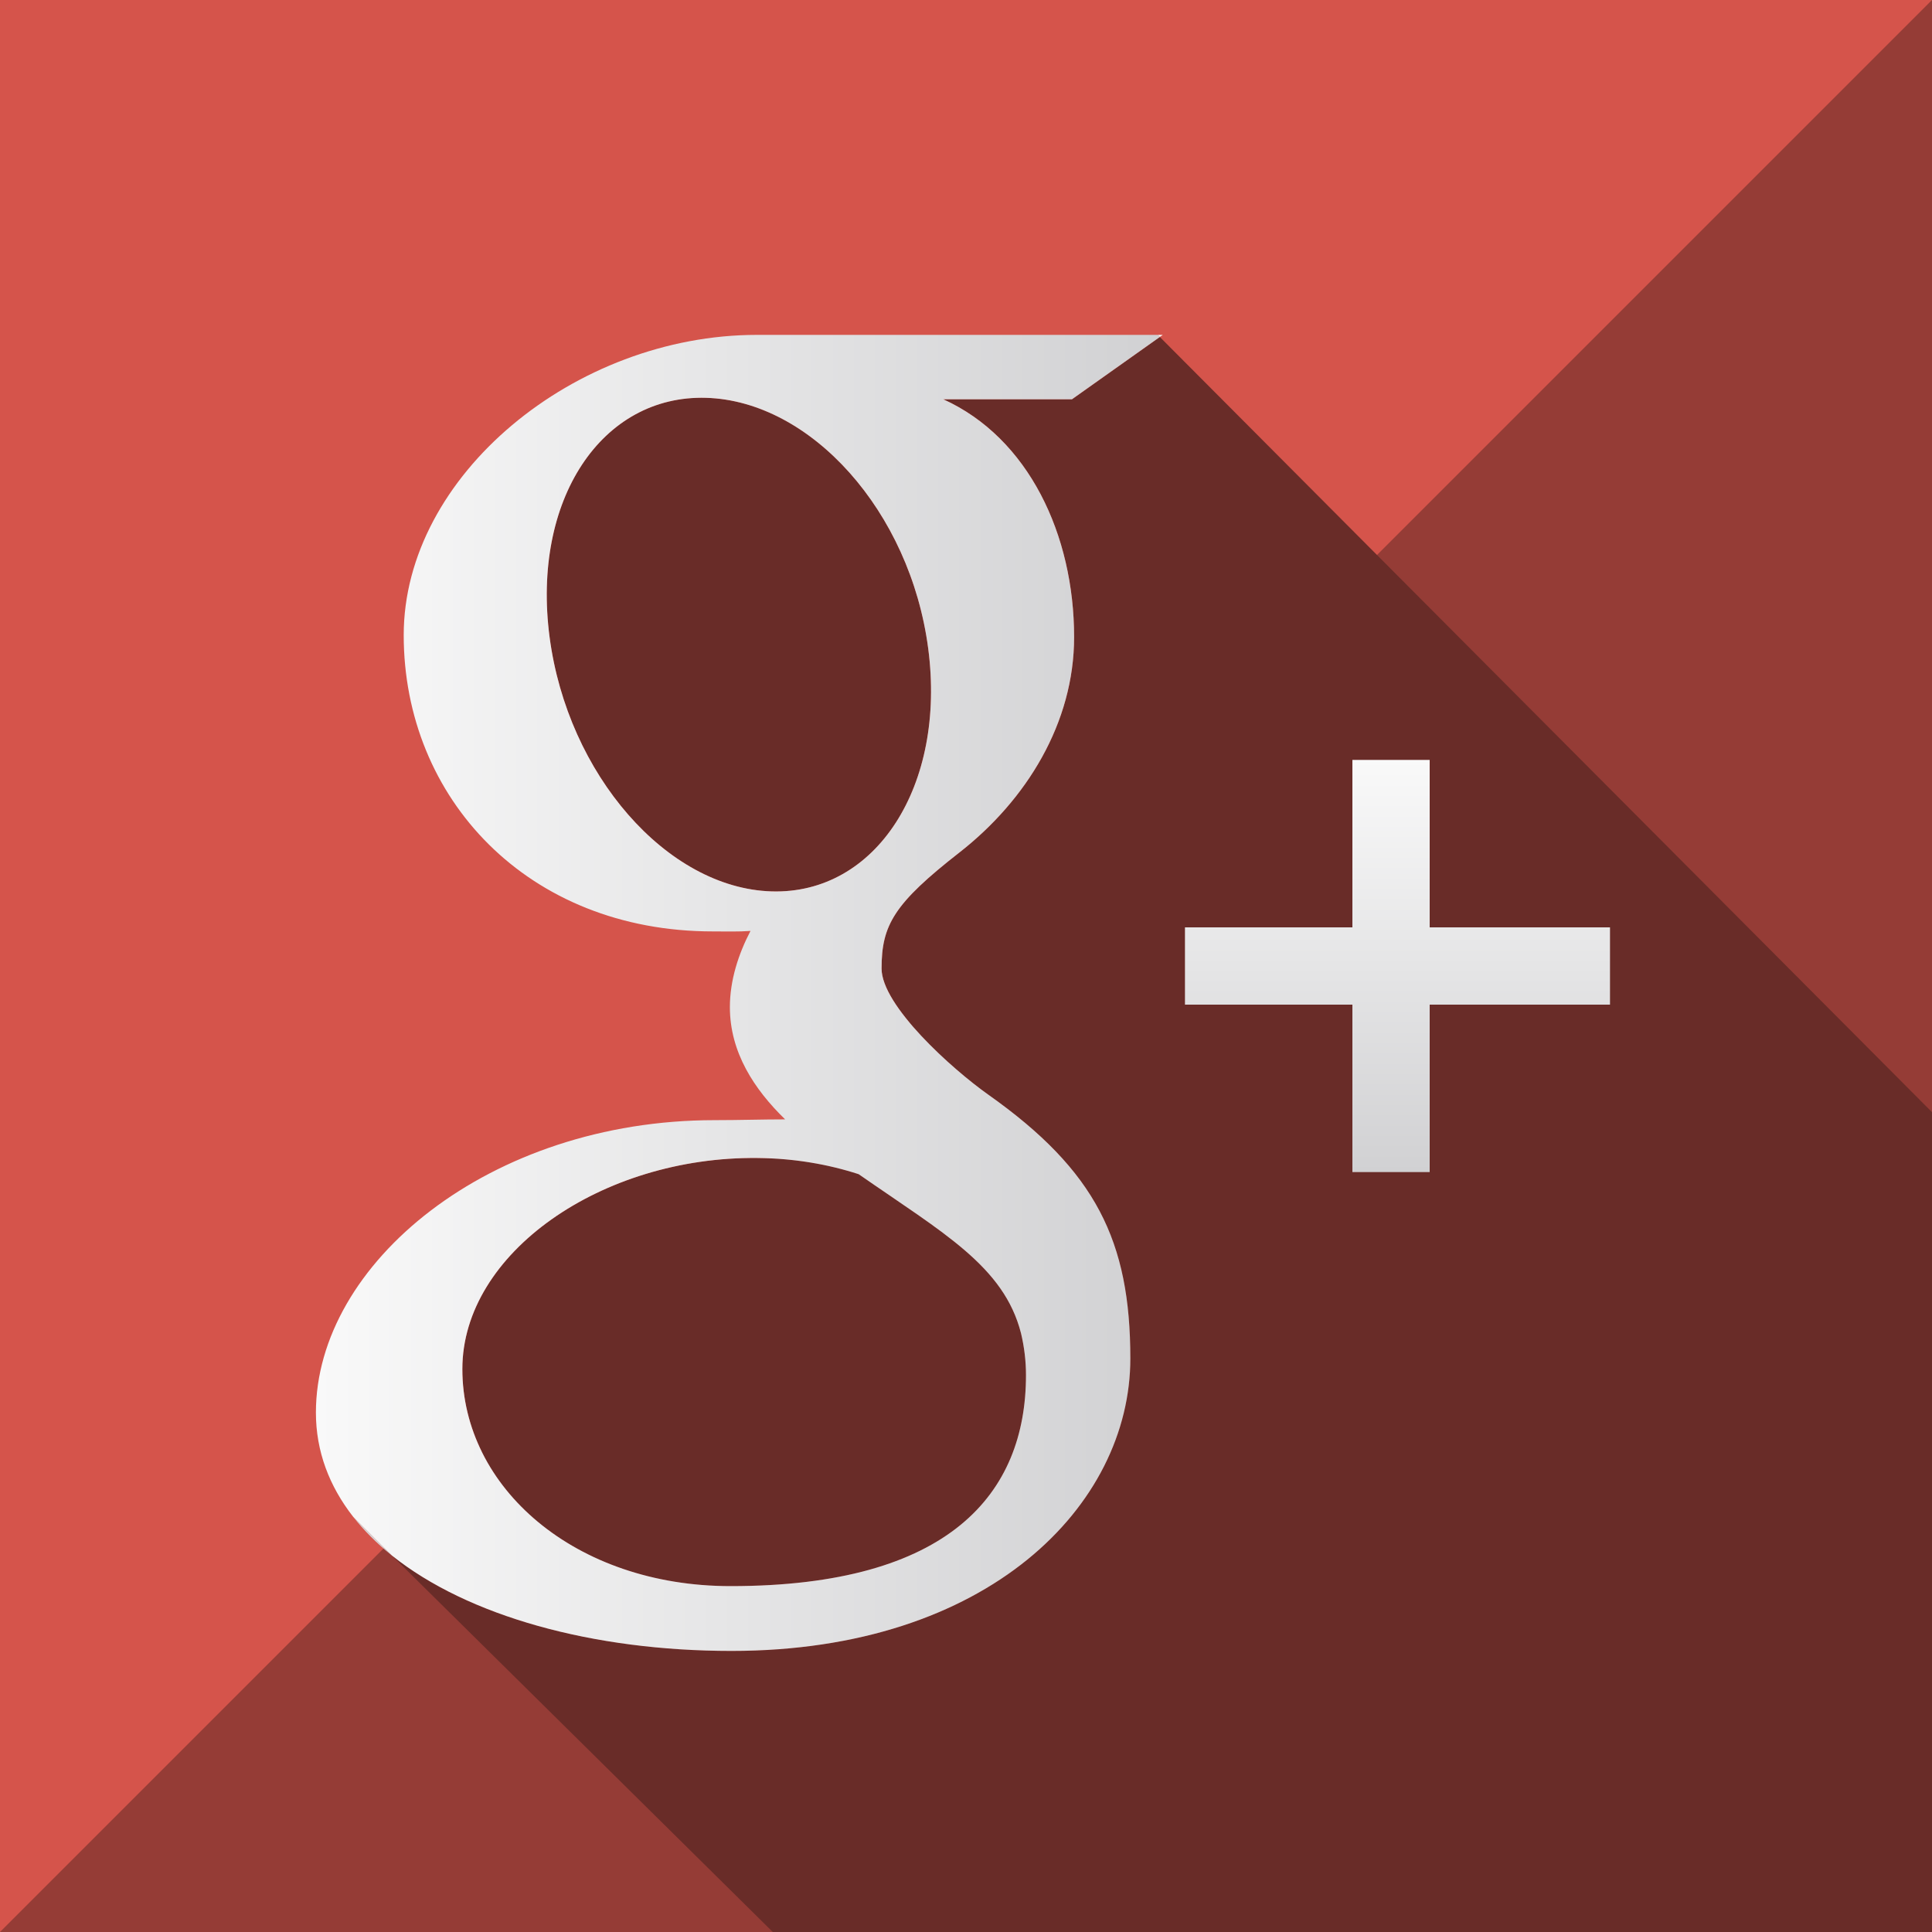 <?xml version="1.0" encoding="utf-8"?>
<!-- Generator: Adobe Illustrator 16.0.0, SVG Export Plug-In . SVG Version: 6.00 Build 0)  -->
<!DOCTYPE svg PUBLIC "-//W3C//DTD SVG 1.1//EN" "http://www.w3.org/Graphics/SVG/1.1/DTD/svg11.dtd">
<svg version="1.1" id="Google_Plus_Icon" xmlns="http://www.w3.org/2000/svg" xmlns:xlink="http://www.w3.org/1999/xlink" x="0px"
	 y="0px" width="150px" height="150px" viewBox="0 0 150 150" enable-background="new 0 0 150 150" xml:space="preserve">
<rect fill="#D5544B" width="150" height="150"/>
<polygon fill="#953C36" points="150,150 0,150 150,0 "/>
<path fill="#692C28" d="M150,86.348L90.049,26.162L83.227,31h-9.991c6.627,3,10.158,10.536,10.158,18.463
	c0,6.659-3.689,12.646-8.899,16.718c-5.084,3.973-6.049,5.635-6.049,9.013c0,2.883,5.447,7.786,8.295,9.802
	c8.325,5.89,11.019,11.354,11.019,20.479c0,11.382-11.019,22.702-30.969,22.702c-10.753,0-20.468-2.694-26.364-7.409L60,150h90
	V86.348z"/>
<linearGradient id="SVGID_1_" gradientUnits="userSpaceOnUse" x1="108.5" y1="59" x2="108.5" y2="91.001">
	<stop  offset="0" style="stop-color:#F9F9F9"/>
	<stop  offset="1" style="stop-color:#D1D1D3"/>
</linearGradient>
<polygon fill="url(#SVGID_1_)" points="111,72 111,59 105,59 105,72 92,72 92,78 105,78 105,91 111,91 111,78 125,78 125,72 "/>
<path fill="#D4145A" d="M53.683,83.092"/>
<linearGradient id="SVGID_2_" gradientUnits="userSpaceOnUse" x1="28.919" y1="25.519" x2="28.919" y2="130.844">
	<stop  offset="0" style="stop-color:#F9F9F9"/>
	<stop  offset="1" style="stop-color:#D1D1D3"/>
</linearGradient>
<path fill="url(#SVGID_2_)" d="M30.426,120.768l-3.012-3.013C28.256,118.834,29.266,119.84,30.426,120.768z"/>
<linearGradient id="SVGID_3_" gradientUnits="userSpaceOnUse" x1="90.082" y1="25.519" x2="90.082" y2="130.844">
	<stop  offset="0" style="stop-color:#F9F9F9"/>
	<stop  offset="1" style="stop-color:#D1D1D3"/>
</linearGradient>
<path fill="url(#SVGID_3_)" d="M90.277,26c0,0-0.146,0-0.391,0l0.162,0.162L90.277,26z"/>
<path fill="#692C28" d="M79.657,106.762c0-1.109-0.136-2.195-0.386-3.25c-1.33-5.202-6.039-7.783-12.605-12.349
	c-2.387-0.773-5.018-1.227-7.84-1.257c-12.094-0.132-22.929,7.373-22.929,16.386c0,9.197,8.734,16.854,20.83,16.854
	C73.73,123.146,79.657,115.959,79.657,106.762z"/>
<path fill="#692C28" d="M72.065,50.345c-1.401-10.661-9.12-19.215-17.237-19.459c-8.117-0.243-13.56,7.917-12.159,18.579
	c1.401,10.66,9.117,19.5,17.236,19.742C68.021,69.451,73.467,61.006,72.065,50.345z"/>
<linearGradient id="SVGID_4_" gradientUnits="userSpaceOnUse" x1="24.527" y1="77.088" x2="90.049" y2="77.088">
	<stop  offset="0" style="stop-color:#F9F9F9"/>
	<stop  offset="1" style="stop-color:#D1D1D3"/>
</linearGradient>
<path fill="url(#SVGID_4_)" d="M87.759,105.475c0-9.125-2.693-14.59-11.019-20.479c-2.848-2.016-8.295-6.919-8.295-9.802
	c0-3.377,0.964-5.04,6.049-9.013c5.21-4.072,8.899-10.059,8.899-16.718C83.394,41.536,79.862,34,73.235,31h9.991l6.822-4.838
	L89.887,26c-3.054,0-23.829,0-31.12,0c-14.128,0-27.423,10.916-27.423,23.313c0,12.668,9.63,23.002,24.003,23.002
	c0.998,0,1.97,0.032,2.921-0.038c-0.932,1.787-1.6,3.826-1.6,5.914c0,3.52,1.895,6.387,4.289,8.717c-1.81,0-3.557,0.06-5.464,0.06
	c-17.498,0-30.966,11.148-30.966,22.705c0,3.011,1.042,5.721,2.887,8.082l3.012,3.013c5.896,4.715,15.611,7.409,26.364,7.409
	C76.74,128.177,87.759,116.856,87.759,105.475z M59.906,69.208c-8.119-0.242-15.835-9.083-17.236-19.742
	c-1.401-10.662,4.042-18.822,12.159-18.579c8.117,0.244,15.835,8.798,17.237,19.459S68.021,69.451,59.906,69.208z M35.897,106.292
	c0-9.013,10.835-16.518,22.929-16.386c2.823,0.03,5.454,0.483,7.84,1.257c6.566,4.565,11.275,7.146,12.605,12.349
	c0.25,1.055,0.386,2.141,0.386,3.25c0,9.197-5.927,16.384-22.931,16.384C44.631,123.146,35.897,115.489,35.897,106.292z"/>
</svg>
